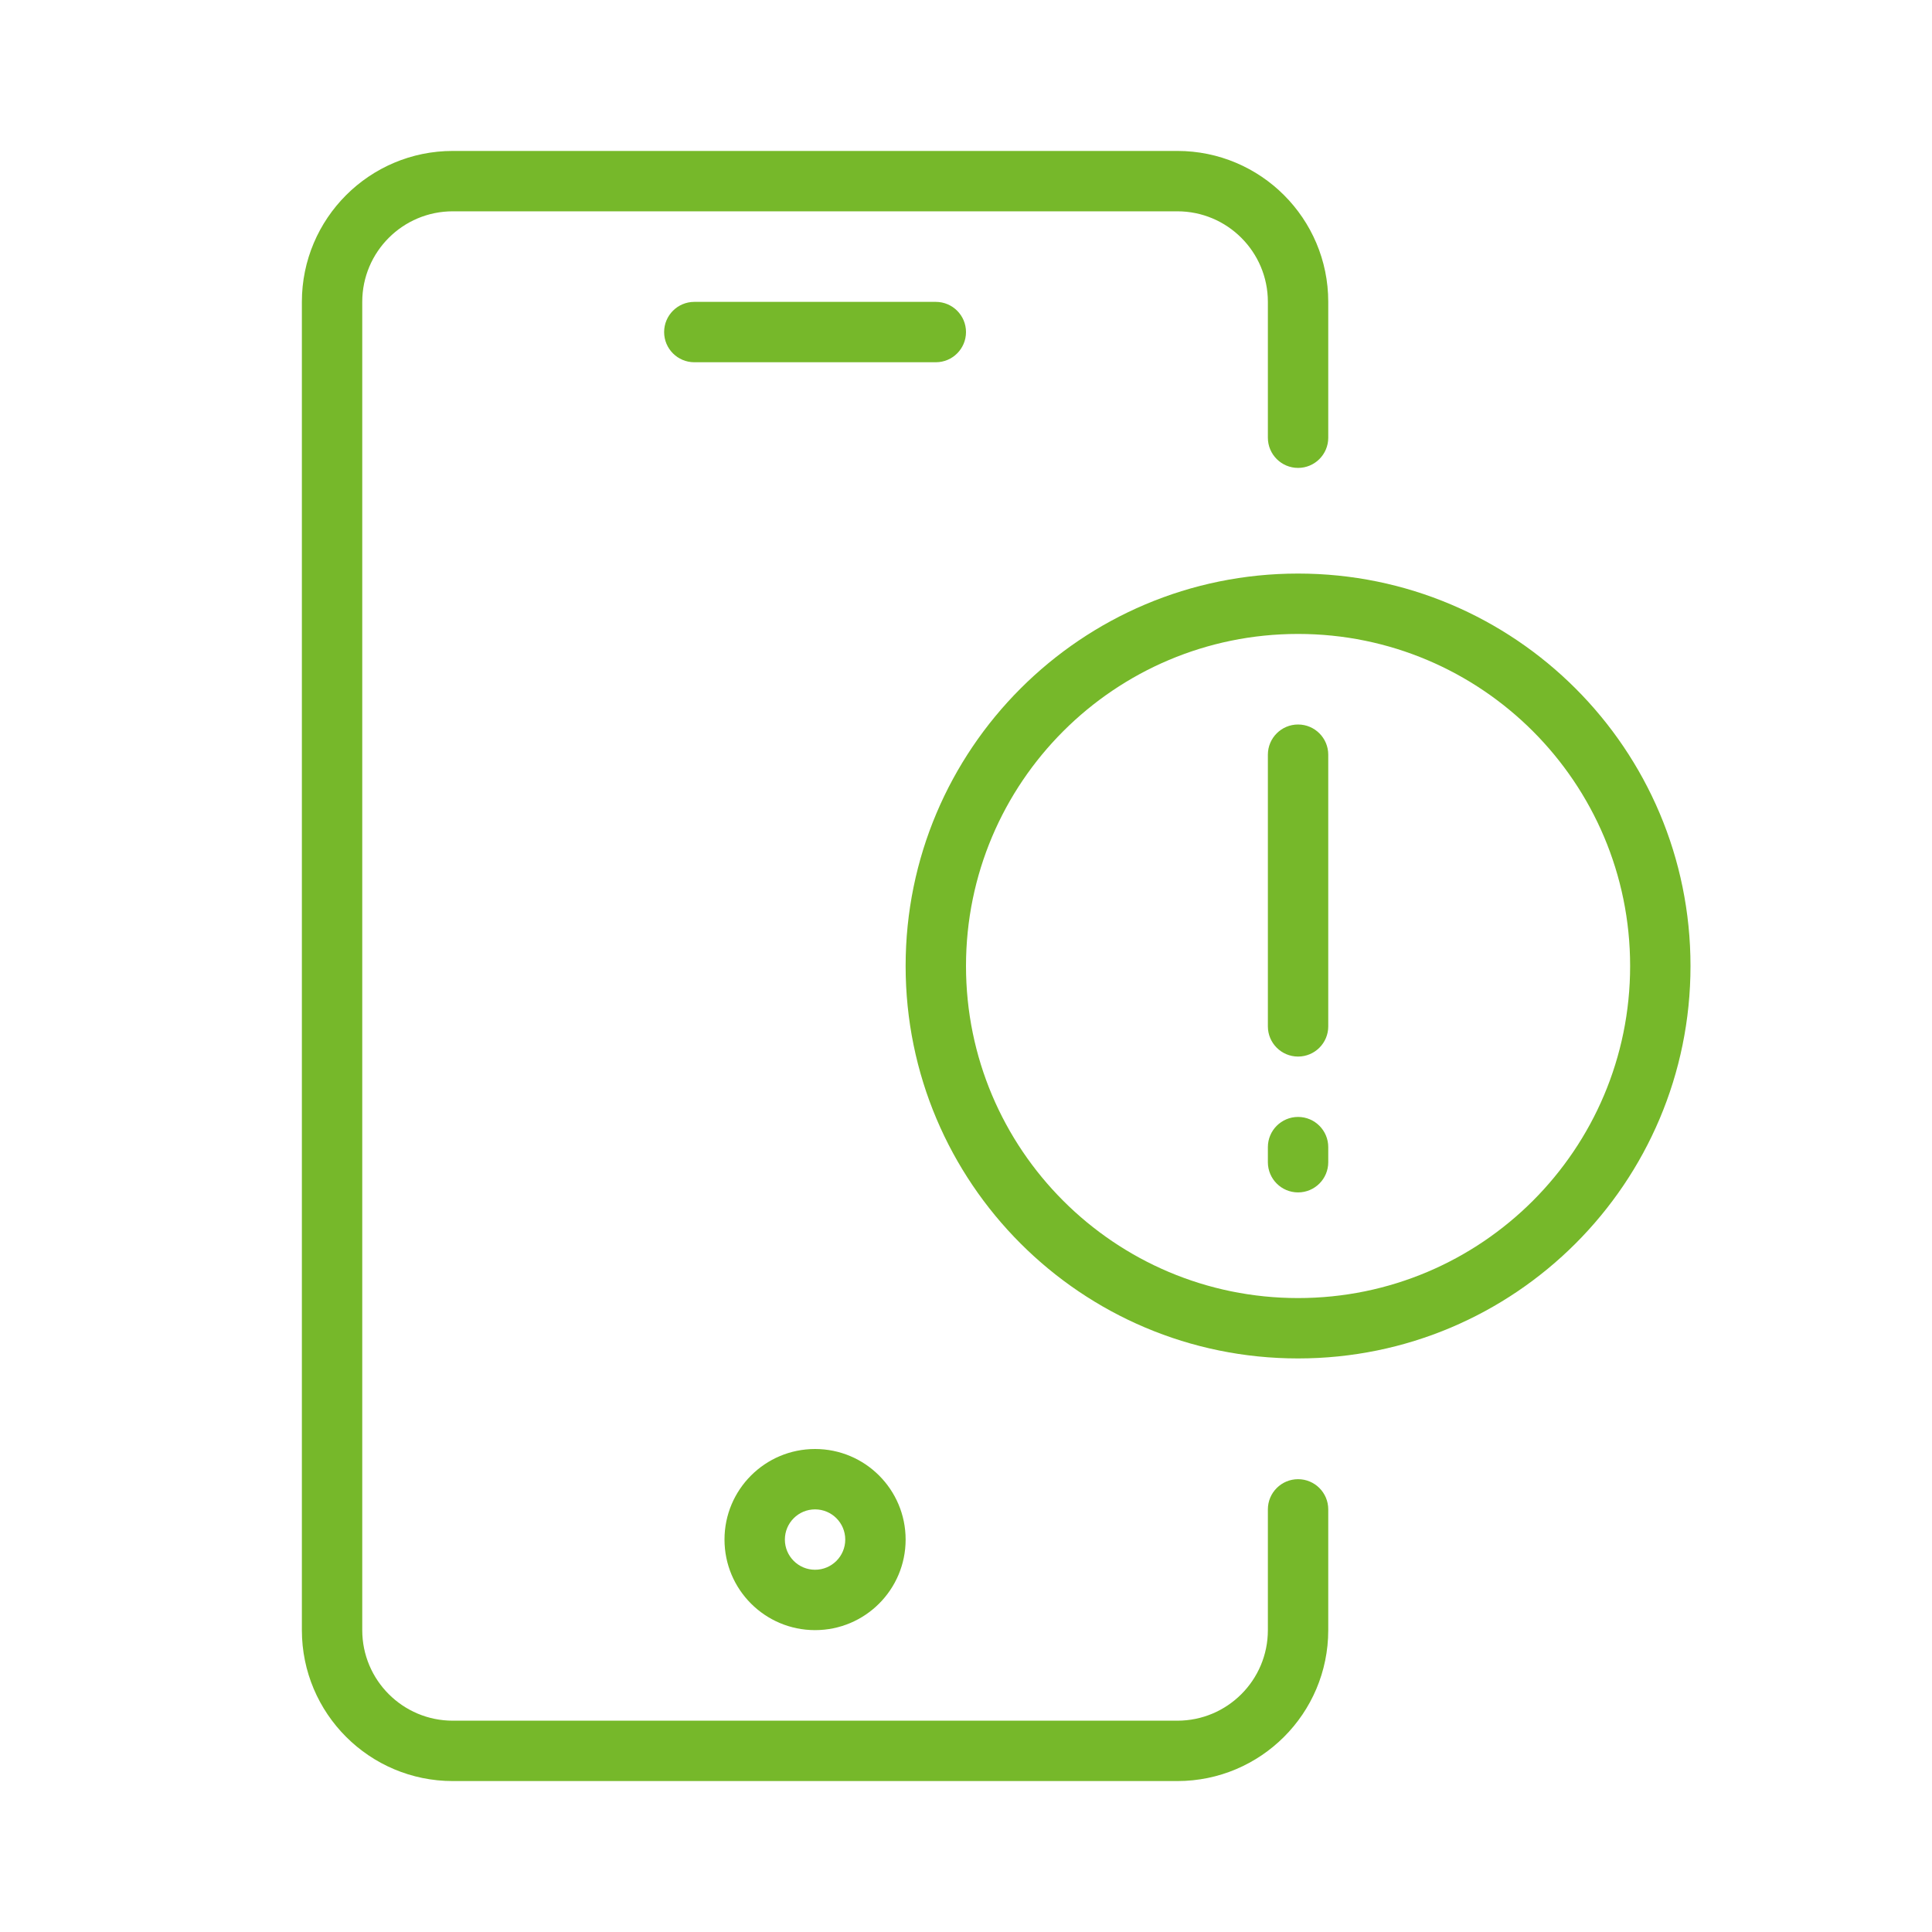 <svg width="64" height="64" viewBox="0 0 64 64" fill="none" xmlns="http://www.w3.org/2000/svg">
<path d="M10 10C10 7.239 12.239 5 15 5H39C41.761 5 44 7.239 44 10V14.5C44 15.052 43.552 15.5 43 15.5C42.448 15.5 42 15.052 42 14.5V10C42 8.343 40.657 7 39 7H15C13.343 7 12 8.343 12 10V54C12 55.657 13.343 57 15 57H39C40.657 57 42 55.657 42 54V50C42 49.448 42.448 49 43 49C43.552 49 44 49.448 44 50V54C44 56.761 41.761 59 39 59H15C12.239 59 10 56.761 10 54V10Z" fill="#76B82A"/>
<path d="M22 11C22 10.448 22.448 10 23 10H31C31.552 10 32 10.448 32 11C32 11.552 31.552 12 31 12H23C22.448 12 22 11.552 22 11Z" fill="#76B82A"/>
<path fill-rule="evenodd" clip-rule="evenodd" d="M27 48C25.343 48 24 49.343 24 51C24 52.657 25.343 54 27 54C28.657 54 30 52.657 30 51C30 49.343 28.657 48 27 48ZM26 51C26 50.448 26.448 50 27 50C27.552 50 28 50.448 28 51C28 51.552 27.552 52 27 52C26.448 52 26 51.552 26 51Z" fill="#76B82A"/>
<path d="M43 24C43.552 24 44 24.448 44 25V34C44 34.552 43.552 35 43 35C42.448 35 42 34.552 42 34V25C42 24.448 42.448 24 43 24Z" fill="#76B82A"/>
<path d="M43 37C43.552 37 44 37.448 44 38V38.5C44 39.052 43.552 39.5 43 39.5C42.448 39.5 42 39.052 42 38.5V38C42 37.448 42.448 37 43 37Z" fill="#76B82A"/>
<path fill-rule="evenodd" clip-rule="evenodd" d="M43 19C35.82 19 30 24.82 30 32C30 39.18 35.82 45 43 45C50.18 45 56 39.18 56 32C56 24.82 50.18 19 43 19ZM32 32C32 25.925 36.925 21 43 21C49.075 21 54 25.925 54 32C54 38.075 49.075 43 43 43C36.925 43 32 38.075 32 32Z" fill="#76B82A"/>
</svg>

